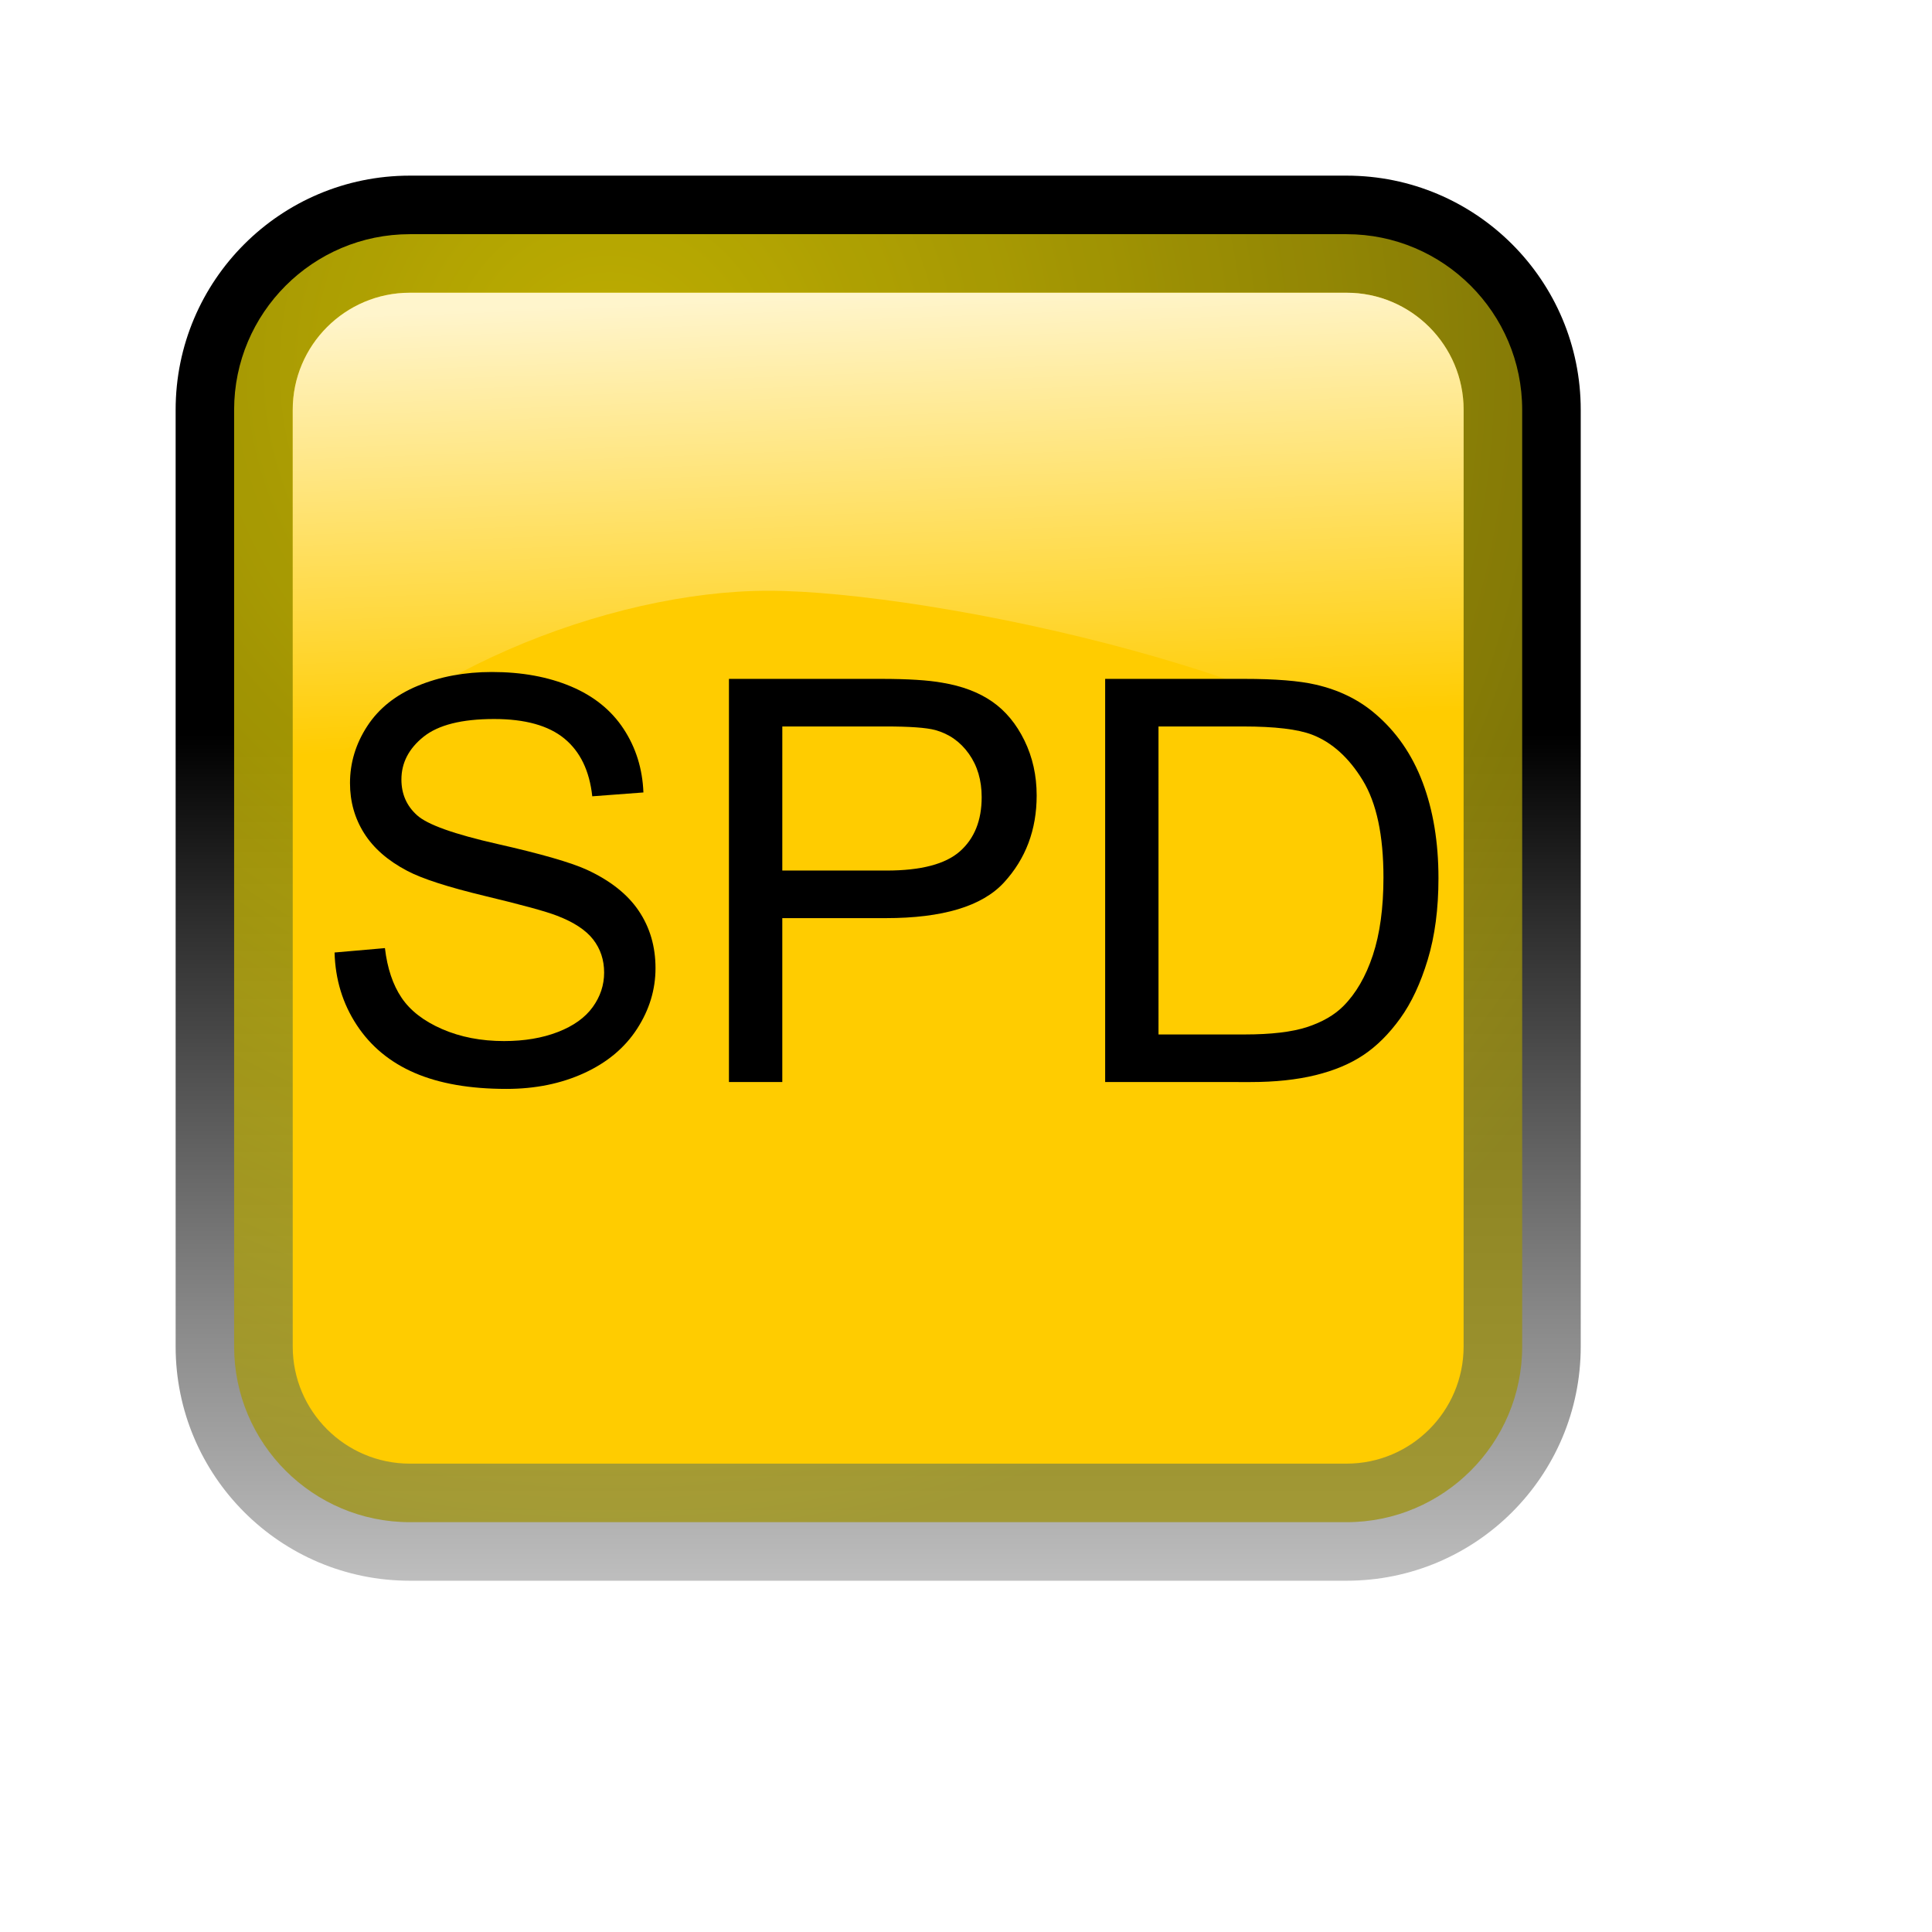 <?xml version="1.0" encoding="UTF-8" standalone="no"?>
<!-- Created with Inkscape (http://www.inkscape.org/) -->

<svg
   xmlns:dc="http://purl.org/dc/elements/1.1/"
   xmlns:cc="http://creativecommons.org/ns#"
   xmlns:rdf="http://www.w3.org/1999/02/22-rdf-syntax-ns#"
   xmlns:svg="http://www.w3.org/2000/svg"
   xmlns="http://www.w3.org/2000/svg"
   xmlns:xlink="http://www.w3.org/1999/xlink"
   xmlns:sodipodi="http://sodipodi.sourceforge.net/DTD/sodipodi-0.dtd"
   xmlns:inkscape="http://www.inkscape.org/namespaces/inkscape"
   version="1.0"
   width="66"
   height="66"
   viewBox="-6 -6 66 66"
   id="svg2437"
   xml:space="preserve"
   inkscape:version="0.47 r22583"
   sodipodi:docname="pressed.svg"><sodipodi:namedview
   pagecolor="#ffffff"
   bordercolor="#666666"
   borderopacity="1"
   objecttolerance="10"
   gridtolerance="10"
   guidetolerance="10"
   inkscape:pageopacity="0"
   inkscape:pageshadow="2"
   inkscape:window-width="1280"
   inkscape:window-height="962"
   id="namedview27"
   showgrid="false"
   inkscape:zoom="3.5757576"
   inkscape:cx="-72.432204"
   inkscape:cy="33"
   inkscape:window-x="-8"
   inkscape:window-y="-8"
   inkscape:window-maximized="1"
   inkscape:current-layer="svg2437" />
<defs
   id="defs2439"><inkscape:perspective
   sodipodi:type="inkscape:persp3d"
   inkscape:vp_x="0 : 33 : 1"
   inkscape:vp_y="0 : 1000 : 0"
   inkscape:vp_z="66 : 33 : 1"
   inkscape:persp3d-origin="33 : 22 : 1"
   id="perspective31" /><linearGradient
   id="linearGradient2481"><stop
     id="stop2483"
     style="stop-color:#ffffff;stop-opacity:1"
     offset="0" /><stop
     id="stop2485"
     style="stop-color:#ffffff;stop-opacity:0"
     offset="1" /></linearGradient>
<linearGradient
   x1="23.422"
   y1="4.072"
   x2="24"
   y2="19.048"
   id="linearGradient2487"
   xlink:href="#linearGradient2481"
   gradientUnits="userSpaceOnUse" /></defs>
<linearGradient
   x1="-78.501"
   y1="-129.5"
   x2="-78.501"
   y2="-71"
   id="SVGID_1_"
   gradientUnits="userSpaceOnUse"
   gradientTransform="matrix(1,0,0,-1,102.5,-68)">
	<stop
   id="stop2442"
   style="stop-color:#ffffff;stop-opacity:1"
   offset="0" />
	<stop
   id="stop2444"
   style="stop-color:#f0f0f0;stop-opacity:1"
   offset="0.069" />
	<stop
   id="stop2446"
   style="stop-color:#c8c8c8;stop-opacity:1"
   offset="0.202" />
	<stop
   id="stop2448"
   style="stop-color:#888888;stop-opacity:1"
   offset="0.385" />
	<stop
   id="stop2450"
   style="stop-color:#303030;stop-opacity:1"
   offset="0.61" />
	<stop
   id="stop2452"
   style="stop-color:#000000;stop-opacity:1"
   offset="0.725" />
</linearGradient>
<path
   d="M 48,40 C 48,44.418 44.418,48 40,48 L 8,48 C 3.582,48 0,44.418 0,40 L 0,8 C 0,3.582 3.582,0 8,0 L 40,0 C 44.418,0 48,3.582 48,8 L 48,40 z"
   id="path2454"
   style="fill:url(#SVGID_1_)" />
<radialGradient
   cx="-87.667"
   cy="-74.584"
   r="40.594"
   id="SVGID_2_"
   gradientUnits="userSpaceOnUse"
   gradientTransform="matrix(1,0,0,-1,102.5,-68)">
	<stop
   id="stop2457"
   style="stop-color:#ffea00;stop-opacity:1;"
   offset="0" />
	<stop
   id="stop2459"
   style="stop-color:#dfcd04;stop-opacity:1;"
   offset="0.351" />
	<stop
   id="stop2461"
   style="stop-color:#9c900b;stop-opacity:1;"
   offset="1" />
</radialGradient>
<path
   d="M 40.001,46 L 8,46 C 4.69,46 1.998,43.309 1.998,40 L 1.998,8 C 1.998,4.693 4.69,2 8,2 L 40,2 C 43.309,2 46,4.692 46,8 L 46,40 C 46.001,43.309 43.309,46 40.001,46 L 40.001,46 z"
   id="path2463"
   style="opacity:0.86;fill:url(#SVGID_2_);filter:url(#filter3619);fill-opacity:1.0" />
<linearGradient
   x1="-71.983"
   y1="-105.471"
   x2="-85.886"
   y2="-76.738"
   id="SVGID_3_"
   gradientUnits="userSpaceOnUse"
   gradientTransform="matrix(1,0,0,-1,102.5,-68)">
	<stop
   id="stop2466"
   style="stop-color:#cde800;stop-opacity:1"
   offset="0" />
	<stop
   id="stop2468"
   style="stop-color:#a2c202;stop-opacity:1"
   offset="0.328" />
	<stop
   id="stop2470"
   style="stop-color:#416b08;stop-opacity:1"
   offset="1" />
</linearGradient>
<path
   d="M 40.001,44 L 8,44 C 5.794,44 4,42.206 4,40 L 4,8.001 C 4,5.795 5.795,4.001 8,4.001 L 40.001,4.001 C 42.206,4.001 43.999,5.796 43.999,8.001 L 43.999,40 C 43.999,42.206 42.206,44 40.001,44 L 40.001,44 z"
   id="path2472"
   style="fill:#ffcc00;filter:url(#filter2837)" />
<path
   d="M 40.002,4 L 8.001,4 C 5.795,4 4,5.795 4,8 L 4,21.588 C 7.43,17.076 14.801,14.181 20.246,14.181 C 25.733,14.181 40.068,17.119 44,21.694 L 44,8.001 C 44,5.795 42.207,4 40.002,4 z"
   id="path2474"
   style="opacity:0.8;fill:url(#linearGradient2487);fill-opacity:1" />
<g
   style="font-size:40px;font-style:normal;font-weight:normal;fill:#000000;fill-opacity:1;stroke:none;font-family:Bitstream Vera Sans"
   id="text3138"
   transform="matrix(0.481,0,0,0.481,-6.02,9.789)"><path
     d="m 23.806,34.823 3.574,-0.312 c 0.169,1.432 0.563,2.607 1.182,3.525 0.618,0.918 1.579,1.66 2.881,2.227 1.302,0.566 2.767,0.85 4.395,0.85 1.445,2e-6 2.721,-0.215 3.828,-0.645 1.107,-0.43 1.93,-1.019 2.471,-1.768 0.54,-0.749 0.811,-1.566 0.811,-2.451 -2.1e-5,-0.898 -0.26,-1.683 -0.781,-2.354 C 41.644,33.225 40.785,32.662 39.587,32.206 38.819,31.907 37.119,31.441 34.489,30.81 31.859,30.178 30.017,29.582 28.962,29.023 27.595,28.306 26.576,27.418 25.905,26.357 25.235,25.295 24.899,24.107 24.899,22.792 c -3e-6,-1.445 0.41,-2.796 1.23,-4.053 0.82,-1.256 2.018,-2.21 3.594,-2.861 1.576,-0.651 3.327,-0.977 5.254,-0.977 2.122,2.9e-5 3.994,0.342 5.615,1.025 1.621,0.684 2.868,1.689 3.74,3.018 0.872,1.328 1.341,2.832 1.406,4.512 l -3.633,0.273 c -0.195,-1.81 -0.856,-3.177 -1.982,-4.102 -1.126,-0.924 -2.79,-1.387 -4.99,-1.387 -2.292,2.6e-5 -3.962,0.42 -5.01,1.26 -1.048,0.84 -1.572,1.852 -1.572,3.037 -6e-6,1.029 0.371,1.875 1.113,2.539 0.729,0.664 2.633,1.344 5.713,2.041 3.079,0.697 5.192,1.305 6.338,1.826 1.667,0.768 2.897,1.742 3.691,2.92 0.794,1.178 1.191,2.536 1.191,4.072 -2.4e-5,1.523 -0.436,2.959 -1.309,4.307 -0.872,1.348 -2.126,2.396 -3.76,3.145 -1.634,0.749 -3.473,1.123 -5.518,1.123 -2.591,0 -4.762,-0.378 -6.514,-1.133 -1.751,-0.755 -3.125,-1.891 -4.121,-3.408 -0.996,-1.517 -1.52,-3.232 -1.572,-5.146 z"
     id="path3143" /><path
     d="m 51.813,44.023 0,-28.633 10.801,0 c 1.901,2.9e-5 3.353,0.091 4.355,0.273 1.406,0.234 2.585,0.68 3.535,1.338 0.95,0.658 1.715,1.579 2.295,2.764 0.579,1.185 0.869,2.487 0.869,3.906 -2.5e-5,2.435 -0.775,4.495 -2.324,6.182 -1.55,1.686 -4.349,2.529 -8.398,2.529 l -7.344,0 0,11.641 z m 3.789,-15.02 7.402,0 c 2.448,1.5e-5 4.186,-0.456 5.215,-1.367 1.029,-0.911 1.543,-2.194 1.543,-3.848 -2.1e-5,-1.198 -0.303,-2.223 -0.908,-3.076 C 68.249,19.859 67.451,19.296 66.462,19.023 65.824,18.853 64.645,18.769 62.927,18.769 l -7.324,0 z"
     id="path3145" /><path
     d="m 78.532,44.023 0,-28.633 9.863,0 c 2.227,2.9e-5 3.926,0.137 5.098,0.41 1.641,0.378 3.04,1.061 4.199,2.051 1.51,1.276 2.64,2.907 3.389,4.893 0.749,1.986 1.123,4.255 1.123,6.807 -3e-5,2.174 -0.254,4.102 -0.762,5.781 -0.508,1.68 -1.159,3.07 -1.953,4.17 -0.794,1.1 -1.663,1.966 -2.607,2.598 -0.944,0.632 -2.083,1.11 -3.418,1.436 -1.335,0.326 -2.868,0.488 -4.6,0.488 z m 3.789,-3.379 6.113,0 c 1.888,3e-6 3.369,-0.176 4.443,-0.527 1.074,-0.352 1.93,-0.846 2.568,-1.484 0.898,-0.898 1.598,-2.106 2.1,-3.623 0.501,-1.517 0.752,-3.356 0.752,-5.518 -2.3e-5,-2.995 -0.492,-5.296 -1.475,-6.904 -0.983,-1.608 -2.178,-2.686 -3.584,-3.232 -1.016,-0.391 -2.65,-0.586 -4.902,-0.586 l -6.016,0 z"
     id="path3147" /></g></svg>